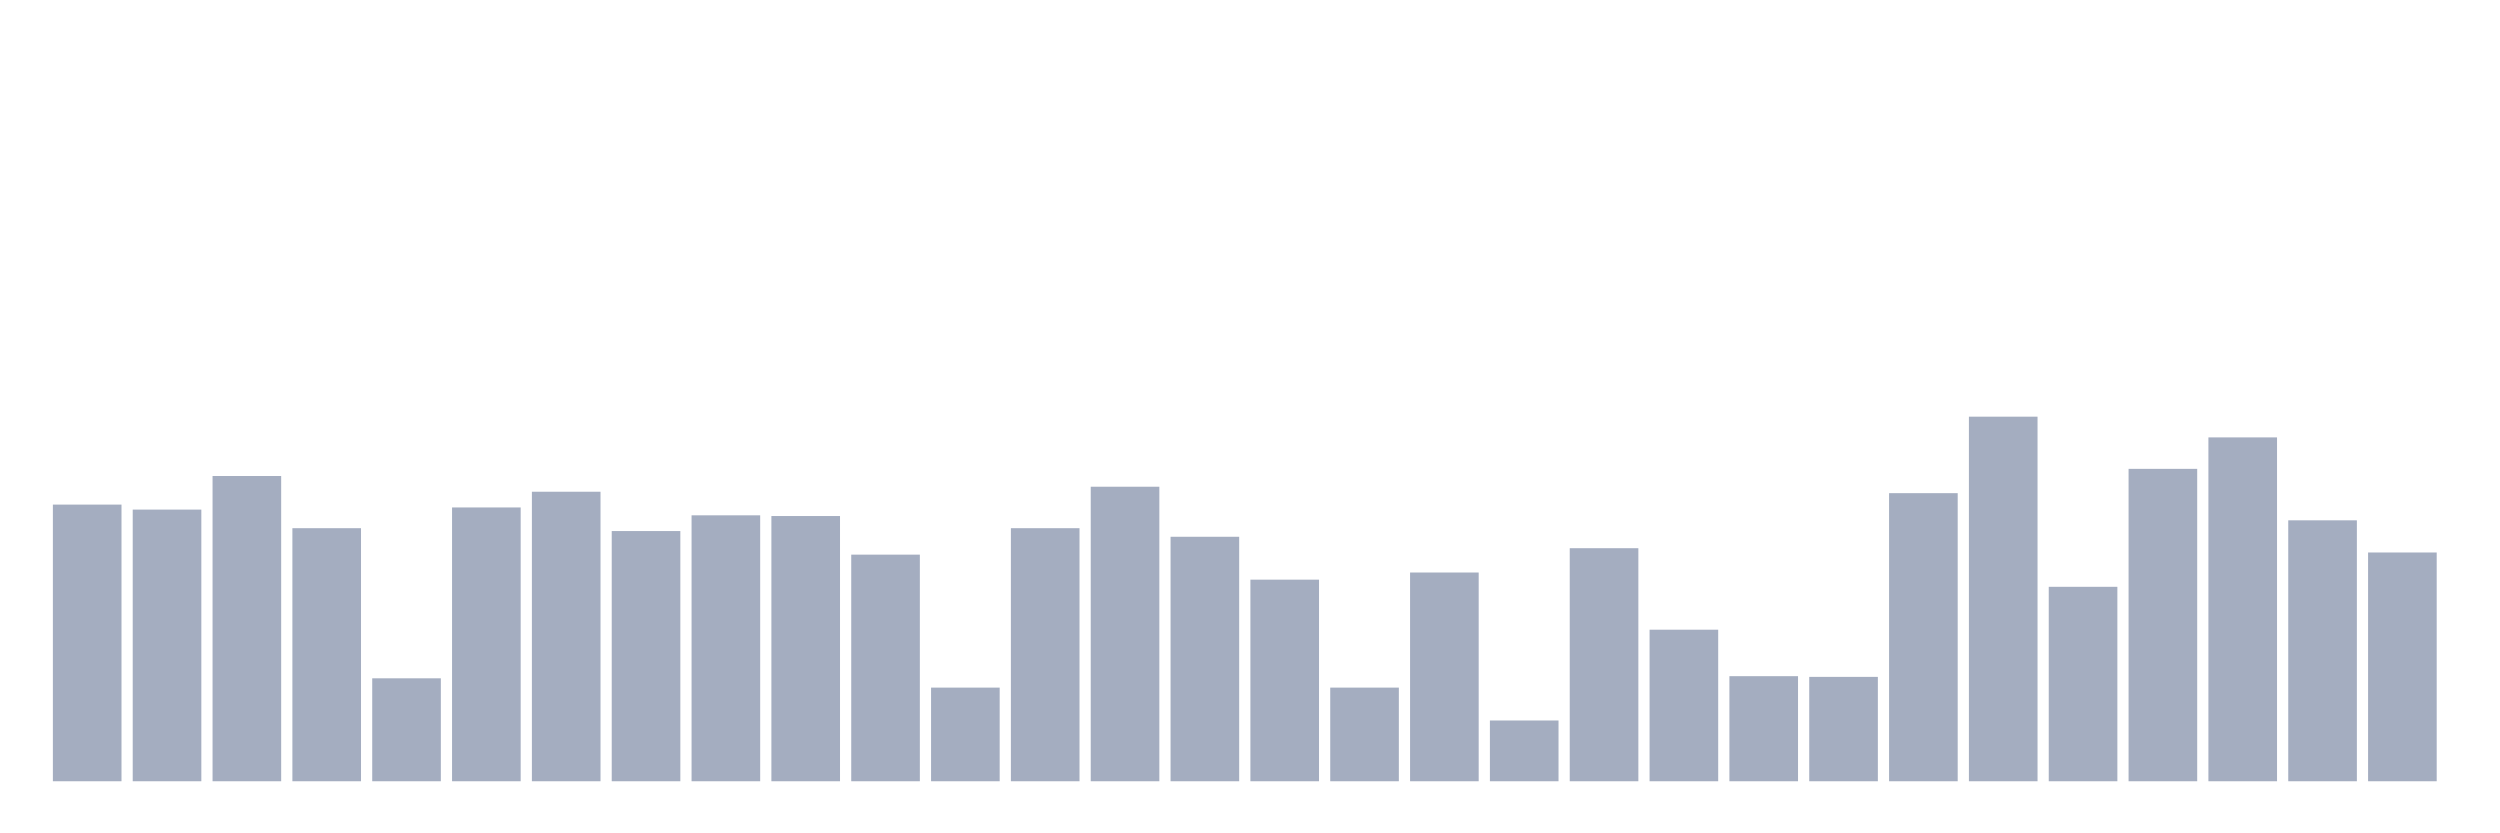 <svg xmlns="http://www.w3.org/2000/svg" viewBox="0 0 480 160"><g transform="translate(10,10)"><rect class="bar" x="0.153" width="13.175" y="86.882" height="53.118" fill="rgb(164,173,192)"></rect><rect class="bar" x="15.482" width="13.175" y="87.843" height="52.157" fill="rgb(164,173,192)"></rect><rect class="bar" x="30.81" width="13.175" y="81.392" height="58.608" fill="rgb(164,173,192)"></rect><rect class="bar" x="46.138" width="13.175" y="91.412" height="48.588" fill="rgb(164,173,192)"></rect><rect class="bar" x="61.466" width="13.175" y="120.235" height="19.765" fill="rgb(164,173,192)"></rect><rect class="bar" x="76.794" width="13.175" y="87.431" height="52.569" fill="rgb(164,173,192)"></rect><rect class="bar" x="92.123" width="13.175" y="84.412" height="55.588" fill="rgb(164,173,192)"></rect><rect class="bar" x="107.451" width="13.175" y="91.961" height="48.039" fill="rgb(164,173,192)"></rect><rect class="bar" x="122.779" width="13.175" y="88.941" height="51.059" fill="rgb(164,173,192)"></rect><rect class="bar" x="138.107" width="13.175" y="89.078" height="50.922" fill="rgb(164,173,192)"></rect><rect class="bar" x="153.436" width="13.175" y="96.49" height="43.51" fill="rgb(164,173,192)"></rect><rect class="bar" x="168.764" width="13.175" y="122.02" height="17.98" fill="rgb(164,173,192)"></rect><rect class="bar" x="184.092" width="13.175" y="91.412" height="48.588" fill="rgb(164,173,192)"></rect><rect class="bar" x="199.42" width="13.175" y="83.451" height="56.549" fill="rgb(164,173,192)"></rect><rect class="bar" x="214.748" width="13.175" y="93.059" height="46.941" fill="rgb(164,173,192)"></rect><rect class="bar" x="230.077" width="13.175" y="101.294" height="38.706" fill="rgb(164,173,192)"></rect><rect class="bar" x="245.405" width="13.175" y="122.02" height="17.98" fill="rgb(164,173,192)"></rect><rect class="bar" x="260.733" width="13.175" y="99.922" height="40.078" fill="rgb(164,173,192)"></rect><rect class="bar" x="276.061" width="13.175" y="128.333" height="11.667" fill="rgb(164,173,192)"></rect><rect class="bar" x="291.39" width="13.175" y="95.255" height="44.745" fill="rgb(164,173,192)"></rect><rect class="bar" x="306.718" width="13.175" y="110.902" height="29.098" fill="rgb(164,173,192)"></rect><rect class="bar" x="322.046" width="13.175" y="119.824" height="20.176" fill="rgb(164,173,192)"></rect><rect class="bar" x="337.374" width="13.175" y="119.961" height="20.039" fill="rgb(164,173,192)"></rect><rect class="bar" x="352.702" width="13.175" y="84.686" height="55.314" fill="rgb(164,173,192)"></rect><rect class="bar" x="368.031" width="13.175" y="70" height="70" fill="rgb(164,173,192)"></rect><rect class="bar" x="383.359" width="13.175" y="102.667" height="37.333" fill="rgb(164,173,192)"></rect><rect class="bar" x="398.687" width="13.175" y="80.02" height="59.98" fill="rgb(164,173,192)"></rect><rect class="bar" x="414.015" width="13.175" y="73.98" height="66.02" fill="rgb(164,173,192)"></rect><rect class="bar" x="429.344" width="13.175" y="89.902" height="50.098" fill="rgb(164,173,192)"></rect><rect class="bar" x="444.672" width="13.175" y="96.078" height="43.922" fill="rgb(164,173,192)"></rect></g></svg>
